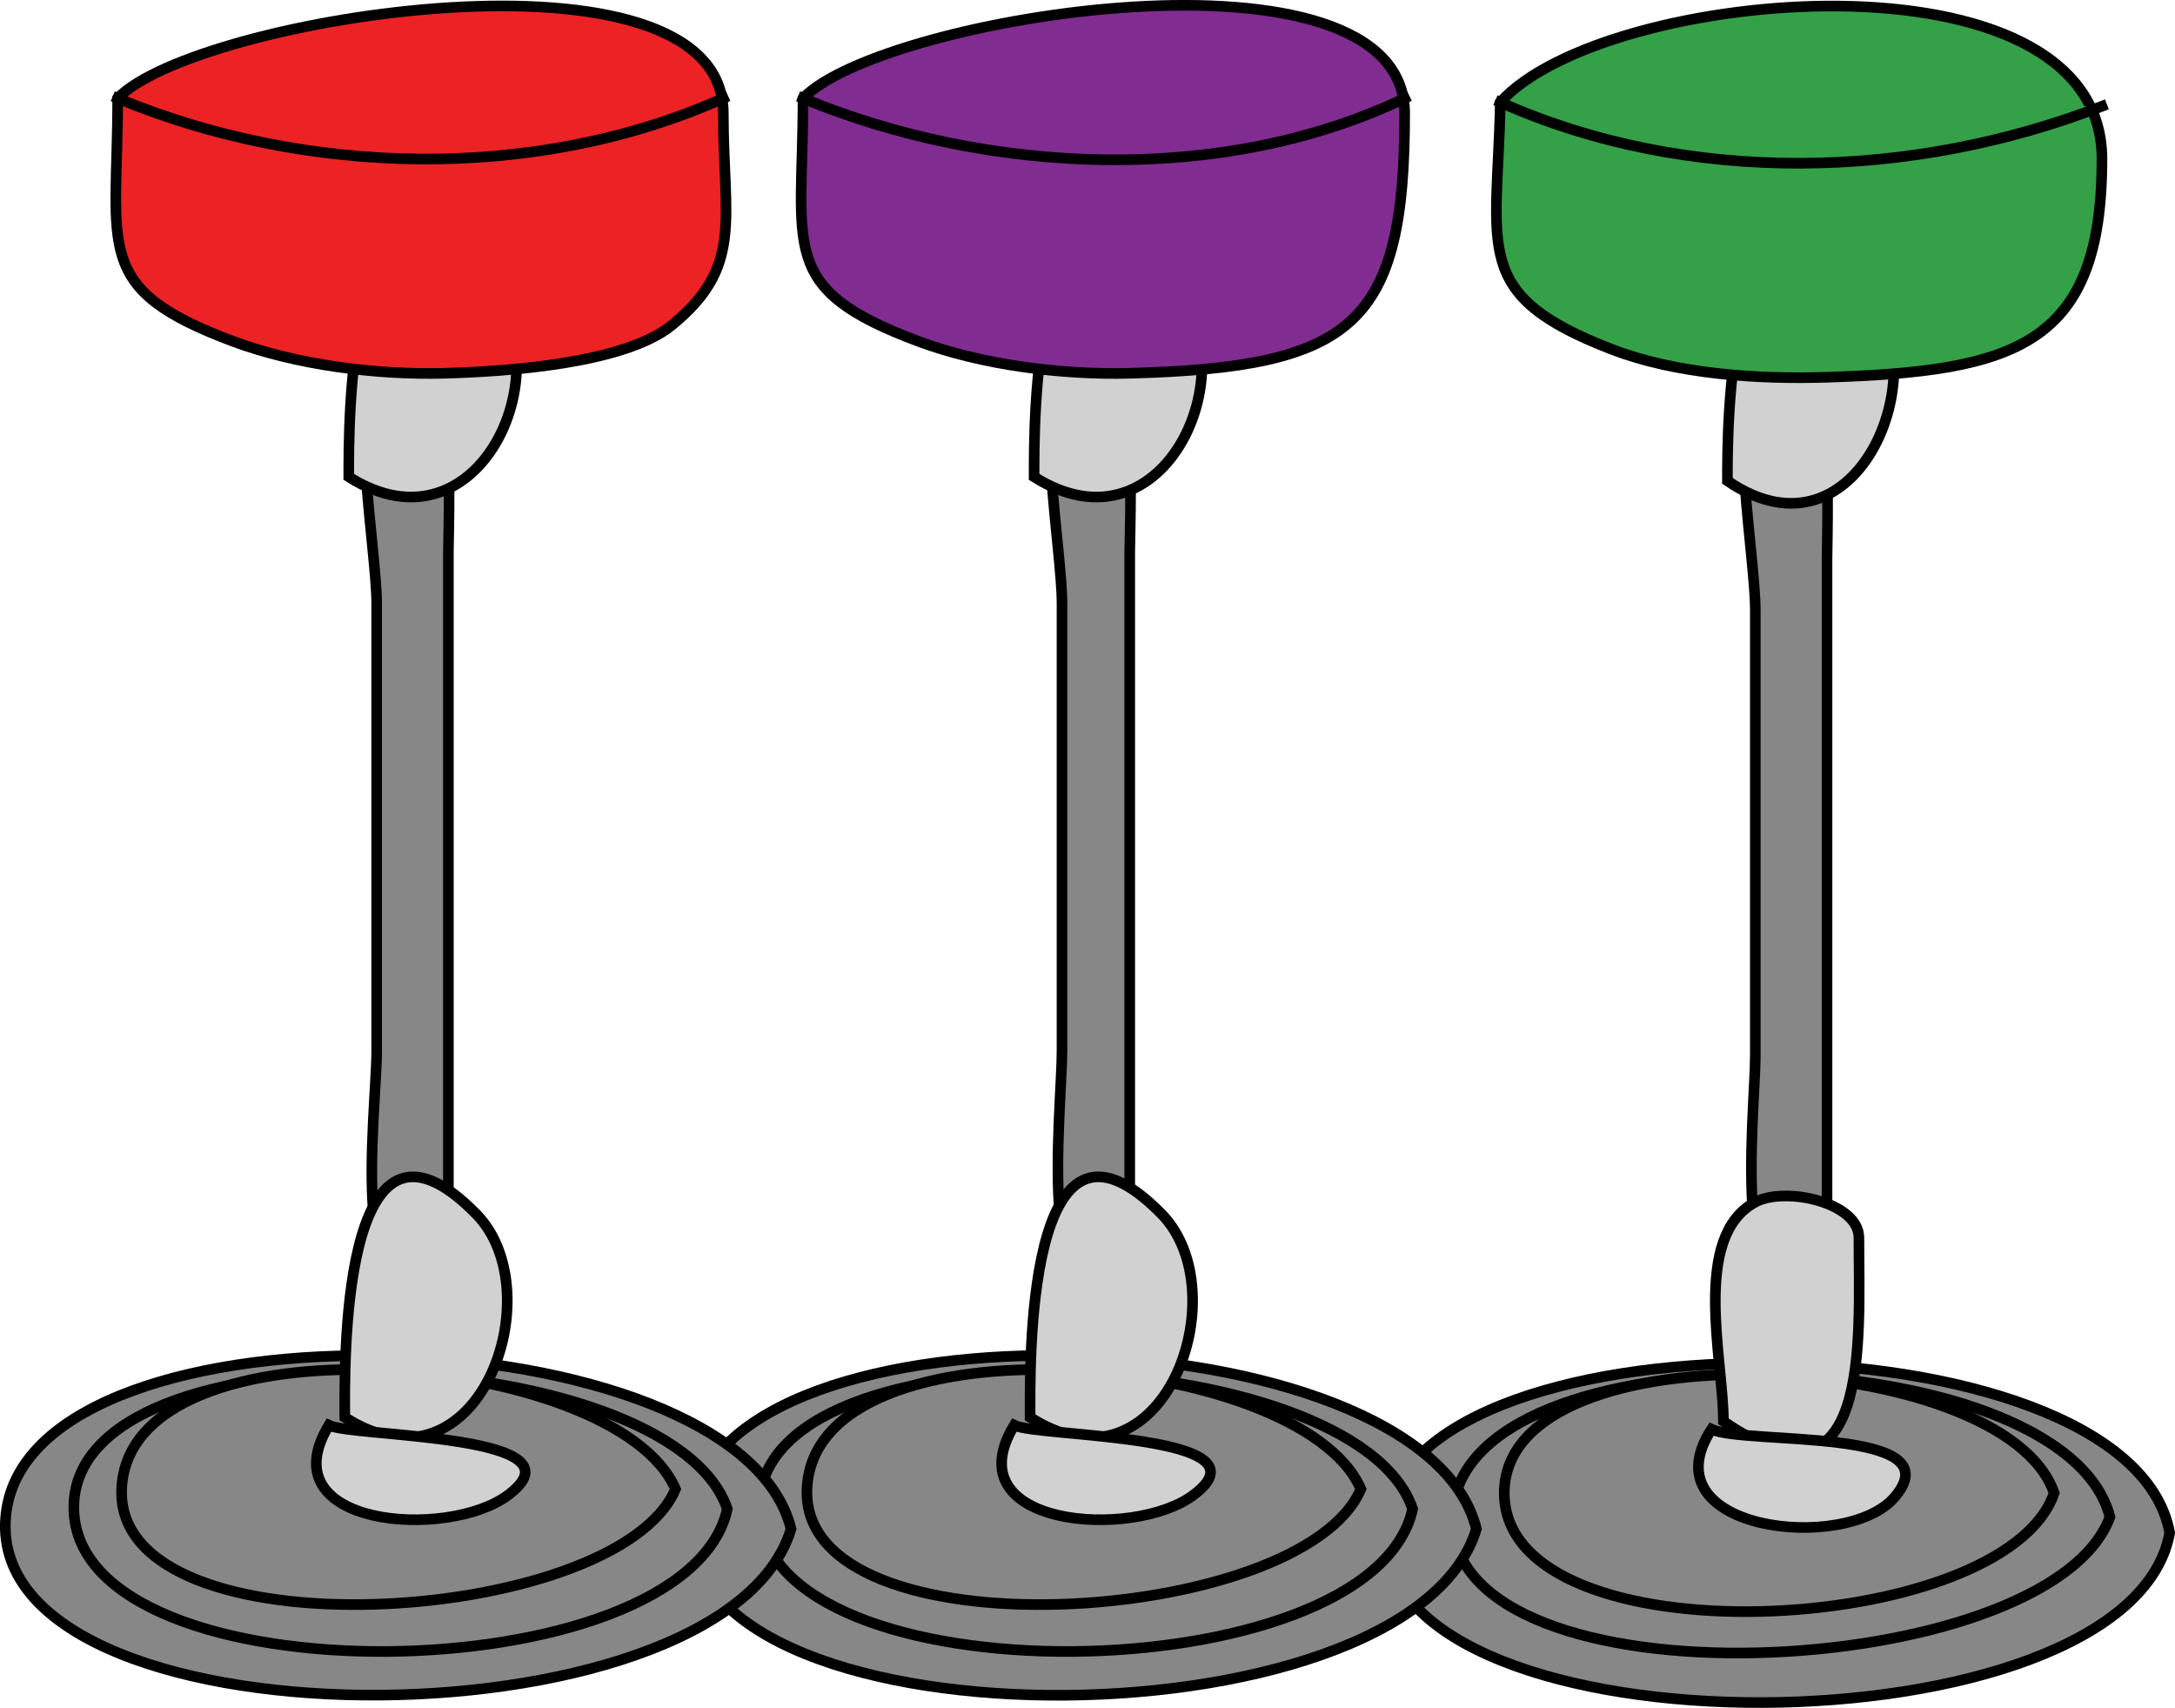 <svg xmlns="http://www.w3.org/2000/svg" xmlns:xlink="http://www.w3.org/1999/xlink" version="1.1" id="Layer_1" x="0px" y="0px" enable-background="new 0 0 822.05 841.89" xml:space="preserve" viewBox="205.1 260.39 409.4 321.44">
<path fill-rule="evenodd" clip-rule="evenodd" fill="#878787" stroke="#000000" stroke-width="2" stroke-linecap="square" stroke-miterlimit="10" d="  M613.5,548.89c-7.586,42.151-147.75,43.014-147.75,0S605.914,506.739,613.5,548.89z"/>
<path fill-rule="evenodd" clip-rule="evenodd" fill="#878787" stroke="#000000" stroke-width="2" stroke-linecap="square" stroke-miterlimit="10" d="  M602.25,545.89c-11.422,31.263-124.466,36.926-123.75,0C479.218,508.879,593.503,511.59,602.25,545.89z"/>
<path fill-rule="evenodd" clip-rule="evenodd" fill="#878787" stroke="#000000" stroke-width="2" stroke-linecap="square" stroke-miterlimit="10" d="  M591.75,541.39c-9.334,27.396-103.5,32.049-103.5,0S582.416,513.994,591.75,541.39z"/>
<path fill-rule="evenodd" clip-rule="evenodd" fill="#878787" stroke="#000000" stroke-width="2" stroke-linecap="square" stroke-miterlimit="10" d="  M549,496.39c-18.982,20.132-13.5-26.81-13.5-37.212c0-27.984,0-55.968,0-83.952c0-9.906-5.24-38.043,0-46.836  c15.734-26.401,13.5,31.498,13.5,37.212C549,409.198,549,452.794,549,496.39z"/>
<path fill-rule="evenodd" clip-rule="evenodd" fill="#D1D1D2" stroke="#000000" stroke-width="2" stroke-linecap="square" stroke-miterlimit="10" d="  M529.5,527.89c0-11.639-6.079-34.782,6-41.25c5.614-3.006,19.5,0.04,19.5,6.694C555,512.537,557.512,547.22,529.5,527.89z"/>
<path fill-rule="evenodd" clip-rule="evenodd" fill="#D1D1D2" stroke="#000000" stroke-width="2" stroke-linecap="square" stroke-miterlimit="10" d="  M530.25,350.89c0-8.957-0.221-64.238,25.5-37.5C570.723,328.956,555.092,367.949,530.25,350.89z"/>
<path fill-rule="evenodd" clip-rule="evenodd" fill="#D1D1D2" stroke="#000000" stroke-width="2" stroke-linecap="square" stroke-miterlimit="10" d="  M527.25,529.39c-12.352,19.135,25.387,23.478,34.5,12.75C573.029,528.863,533.604,532.384,527.25,529.39z"/>
<path fill-rule="evenodd" clip-rule="evenodd" fill="#34A048" stroke="#000000" stroke-width="2" stroke-linecap="square" stroke-miterlimit="10" d="  M487.5,279.64c19.497-21.782,113.25-30.055,113.25,10.667c0,35.123-16.209,39.946-51.75,41.083  c-12.926,0.414-28.314-0.552-40.5-5.25C481.908,315.887,486.933,307.456,487.5,279.64z"/>
<path fill-rule="evenodd" clip-rule="evenodd" fill="#34A048" d="M487.5,279.64c35.365,15.774,77.579,14.573,113.25,0.75  C563,280.14,525.25,279.89,487.5,279.64z"/>
<path fill="none" stroke="#000000" stroke-width="2" stroke-linecap="square" stroke-miterlimit="10" d="M487.5,279.64  c35.365,15.774,77.579,14.573,113.25,0.75"/>
<path fill-rule="evenodd" clip-rule="evenodd" fill="#878787" stroke="#000000" stroke-width="2" stroke-linecap="square" stroke-miterlimit="10" d="  M483,548.14c-12.668,42.265-153.221,42.221-147.75-3C340.349,502.996,472.932,507.409,483,548.14z"/>
<path fill-rule="evenodd" clip-rule="evenodd" fill="#878787" stroke="#000000" stroke-width="2" stroke-linecap="square" stroke-miterlimit="10" d="  M471,544.39c-7.621,34.964-122.384,36.566-123,0C347.385,507.928,460.26,512.588,471,544.39z"/>
<path fill-rule="evenodd" clip-rule="evenodd" fill="#878787" stroke="#000000" stroke-width="2" stroke-linecap="square" stroke-miterlimit="10" d="  M461.25,540.64c-10.982,25.987-105.525,31.864-104.25,0C358.344,507.054,449.97,514.479,461.25,540.64z"/>
<path fill-rule="evenodd" clip-rule="evenodd" fill="#878787" stroke="#000000" stroke-width="2" stroke-linecap="square" stroke-miterlimit="10" d="  M417.75,495.64C399.547,515.883,405,469.018,405,458.262c0-28.109,0-56.218,0-84.327c0-9.809-5.277-38.382,0-47.045  c15.316-25.146,12.75,31.731,12.75,37.378C417.75,408.059,417.75,451.849,417.75,495.64z"/>
<path fill-rule="evenodd" clip-rule="evenodd" fill="#D1D1D2" stroke="#000000" stroke-width="2" stroke-linecap="square" stroke-miterlimit="10" d="  M399,527.14c0-8.454-1.155-64.679,24.75-38.25C438.212,503.644,424.216,543.342,399,527.14z"/>
<path fill-rule="evenodd" clip-rule="evenodd" fill="#D1D1D2" stroke="#000000" stroke-width="2" stroke-linecap="square" stroke-miterlimit="10" d="  M399.75,350.14c0-8.904-0.511-64.984,25.5-37.5C440.877,329.153,424.393,365.769,399.75,350.14z"/>
<path fill-rule="evenodd" clip-rule="evenodd" fill="#D1D1D2" stroke="#000000" stroke-width="2" stroke-linecap="square" stroke-miterlimit="10" d="  M396,528.64c-11.543,19.117,22.361,21.667,33.75,13.125C445.123,530.235,400.56,530.906,396,528.64z"/>
<path fill-rule="evenodd" clip-rule="evenodd" fill="#812C91" stroke="#000000" stroke-width="2" stroke-linecap="square" stroke-miterlimit="10" d="  M356.25,278.89c14.941-15.6,113.25-31.228,113.25,2.833c0,39.725-9.407,47.776-51.75,48.917c-12.718,0.343-27.829-1.553-39.75-6  C351.351,314.699,356.25,307.298,356.25,278.89z"/>
<path fill-rule="evenodd" clip-rule="evenodd" fill="#812C91" d="M356.25,278.89c34.666,14.386,78.914,16.455,113.25,0  C431.75,278.89,394,278.89,356.25,278.89z"/>
<path fill="none" stroke="#000000" stroke-width="2" stroke-linecap="square" stroke-miterlimit="10" d="M356.25,278.89  c34.666,14.386,78.914,16.455,113.25,0"/>
<path fill-rule="evenodd" clip-rule="evenodd" fill="#878787" stroke="#000000" stroke-width="2" stroke-linecap="square" stroke-miterlimit="10" d="  M354,548.14c-12.682,42.309-153.179,42.107-147.75-3C211.313,503.072,343.929,507.396,354,548.14z"/>
<path fill-rule="evenodd" clip-rule="evenodd" fill="#878787" stroke="#000000" stroke-width="2" stroke-linecap="square" stroke-miterlimit="10" d="  M342,544.39c-7.622,34.964-122.384,36.566-123,0C218.385,507.928,331.259,512.588,342,544.39z"/>
<path fill-rule="evenodd" clip-rule="evenodd" fill="#878787" stroke="#000000" stroke-width="2" stroke-linecap="square" stroke-miterlimit="10" d="  M332.25,540.64c-10.983,25.987-105.525,31.864-104.25,0C229.344,507.054,320.97,514.479,332.25,540.64z"/>
<path fill-rule="evenodd" clip-rule="evenodd" fill="#878787" stroke="#000000" stroke-width="2" stroke-linecap="square" stroke-miterlimit="10" d="  M289.5,495.64c-19.638,19.968-13.5-26.182-13.5-37.378c0-28.109,0-56.218,0-84.327c0-9.507-5.297-38.743,0-47.045  c15.946-24.994,13.5,31.444,13.5,37.378C289.5,408.059,289.5,451.849,289.5,495.64z"/>
<path fill-rule="evenodd" clip-rule="evenodd" fill="#D1D1D2" stroke="#000000" stroke-width="2" stroke-linecap="square" stroke-miterlimit="10" d="  M270,527.14c0-8.453-1.155-64.679,24.75-38.25C309.212,503.644,295.215,543.342,270,527.14z"/>
<path fill-rule="evenodd" clip-rule="evenodd" fill="#D1D1D2" stroke="#000000" stroke-width="2" stroke-linecap="square" stroke-miterlimit="10" d="  M270.75,350.14c0-8.904-0.512-64.985,25.5-37.5C311.877,329.152,295.392,365.77,270.75,350.14z"/>
<path fill-rule="evenodd" clip-rule="evenodd" fill="#D1D1D2" stroke="#000000" stroke-width="2" stroke-linecap="square" stroke-miterlimit="10" d="  M267,528.64c-11.543,19.117,22.361,21.667,33.75,13.125C316.124,530.235,271.56,530.906,267,528.64z"/>
<path fill-rule="evenodd" clip-rule="evenodd" fill="#ED2224" stroke="#000000" stroke-width="2" stroke-linecap="square" stroke-miterlimit="10" d="  M227.25,278.89c14.651-15.297,114-31.177,114,2.833c0,20.035,3.905,28.83-9.75,39.917c-8.899,7.225-31.269,8.69-42.75,9  c-12.718,0.343-27.829-1.553-39.75-6C222.351,314.699,227.25,307.298,227.25,278.89z"/>
<path fill-rule="evenodd" clip-rule="evenodd" fill="#ED2224" d="M227.25,278.89c35.458,14.715,78.731,15.757,114,0  C303.25,278.89,265.25,278.89,227.25,278.89z"/>
<path fill="none" stroke="#000000" stroke-width="2" stroke-linecap="square" stroke-miterlimit="10" d="M227.25,278.89  c35.458,14.715,78.731,15.757,114,0"/>
</svg>